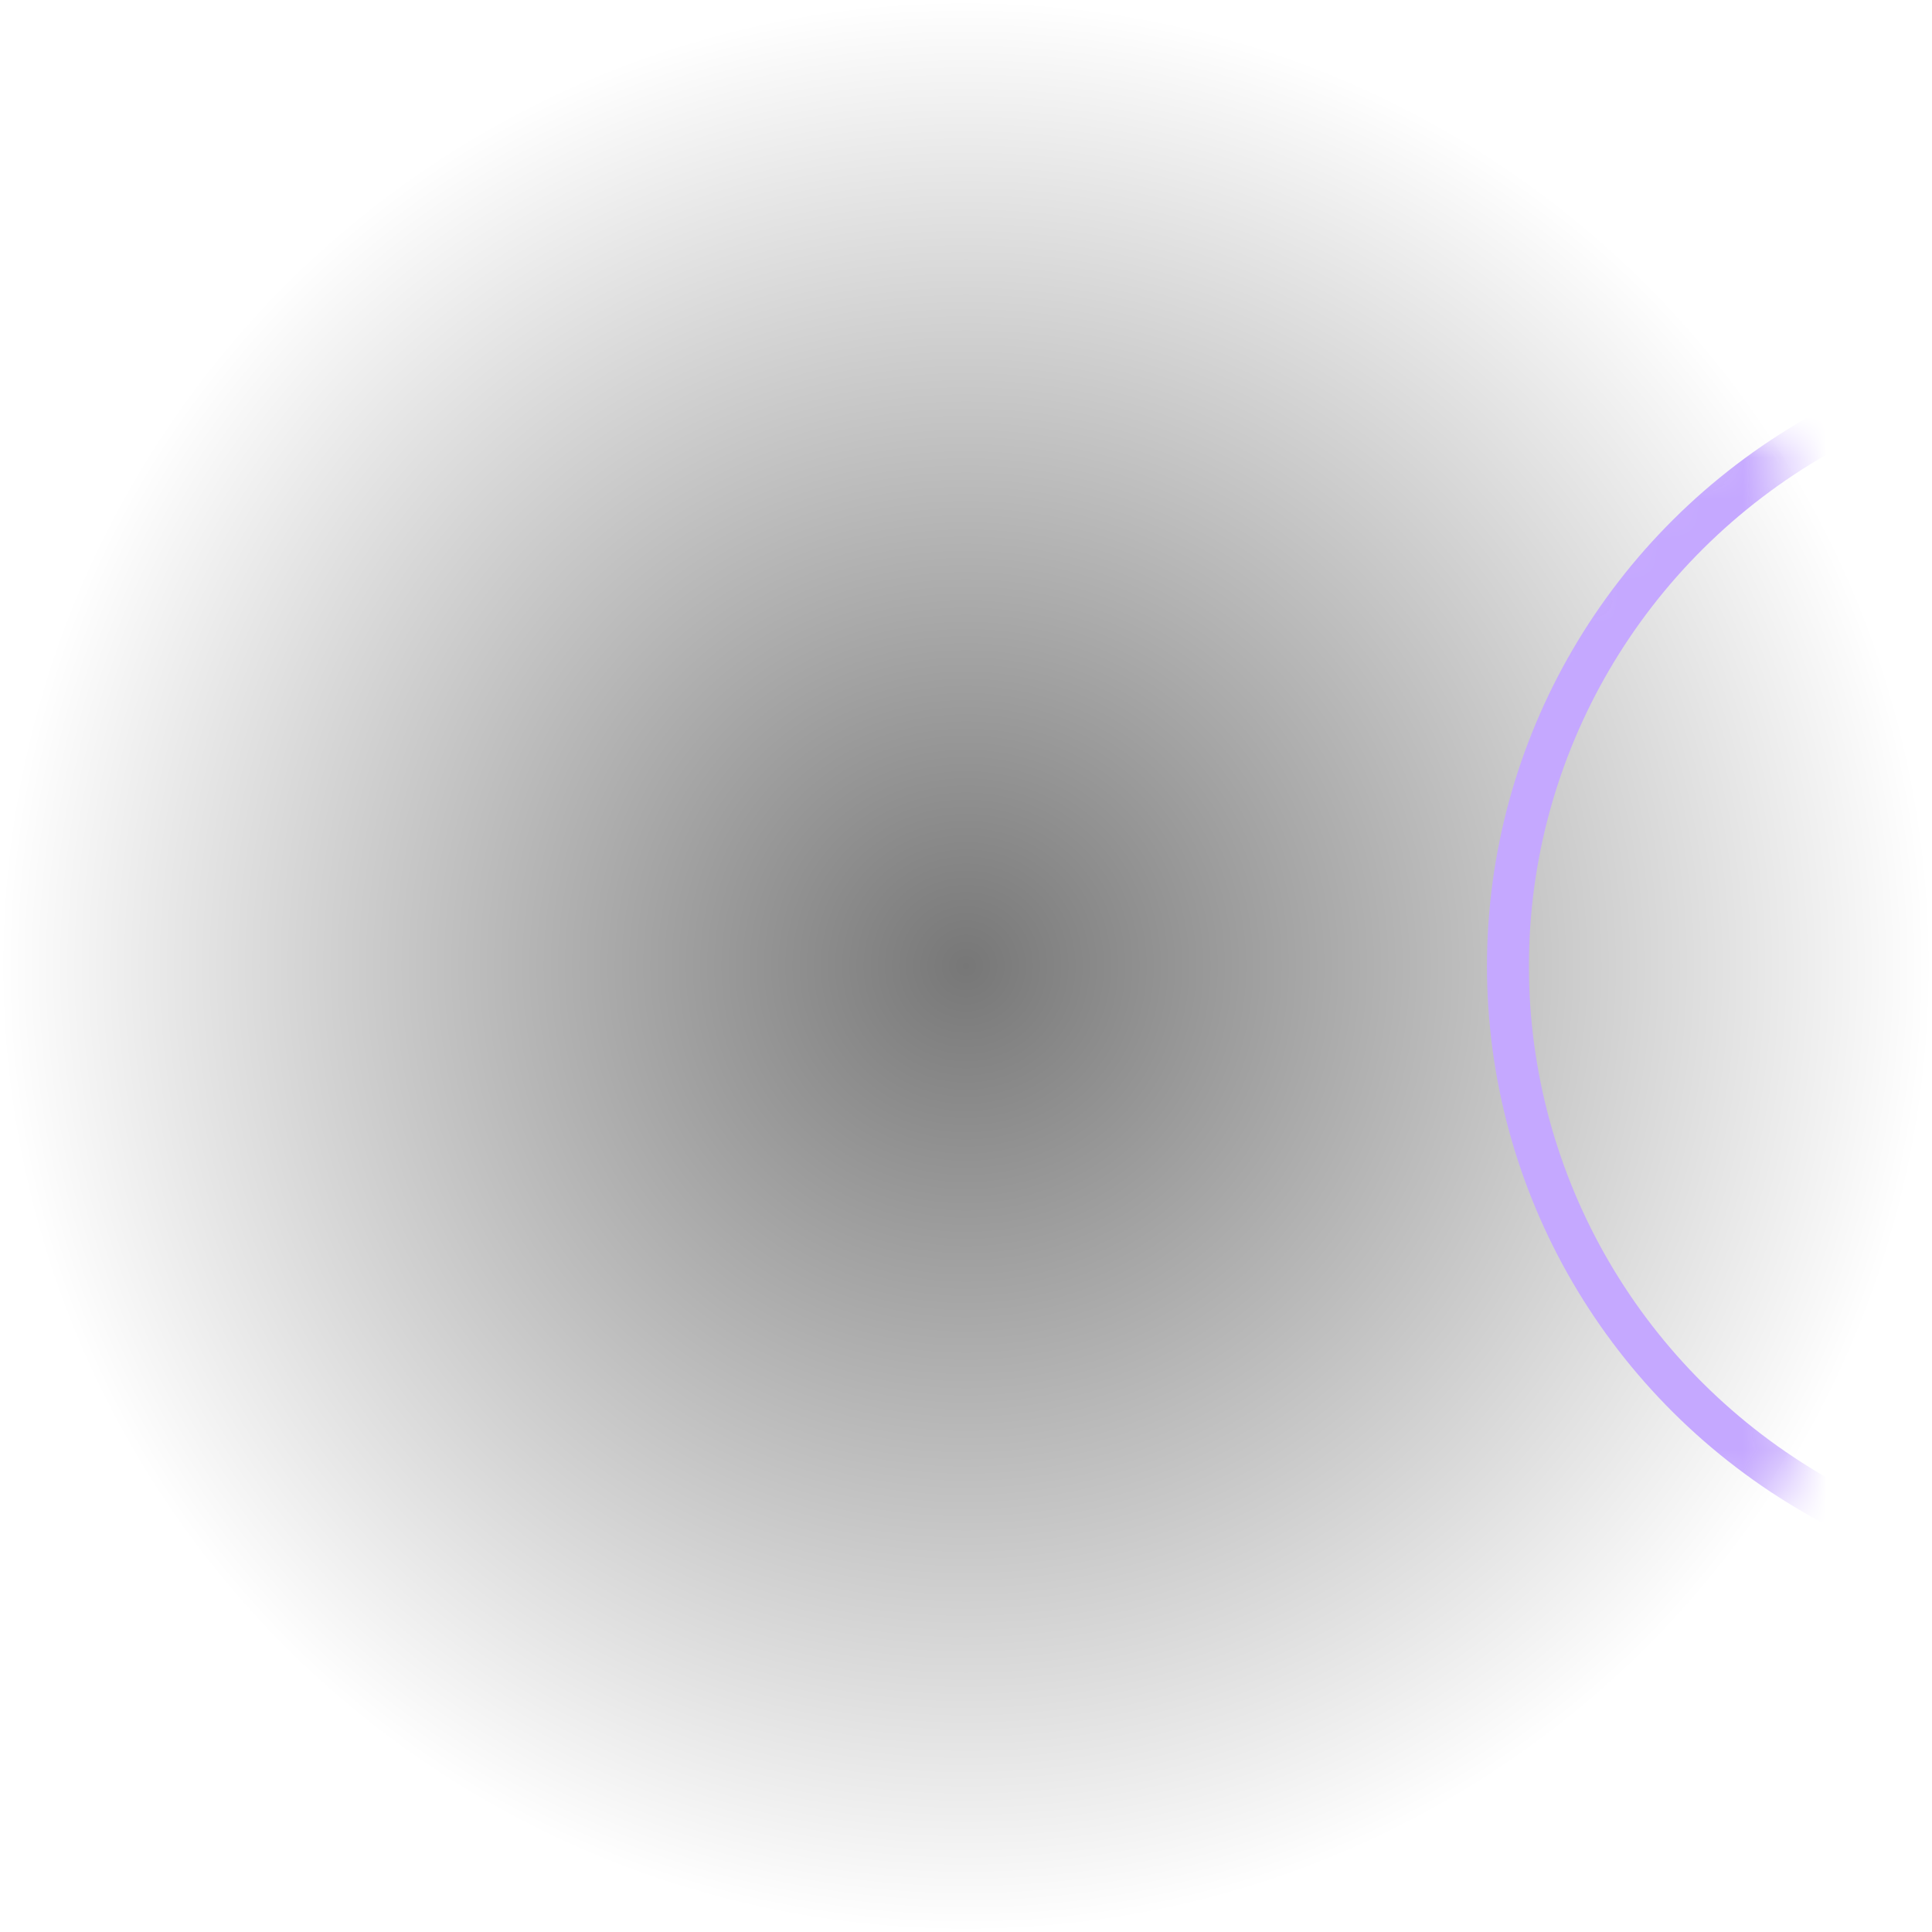 <?xml version="1.0" encoding="UTF-8" standalone="no"?>
<!-- Created with Inkscape (http://www.inkscape.org/) -->

<svg
   xmlns:osb="http://www.openswatchbook.org/uri/2009/osb"
   xmlns:dc="http://purl.org/dc/elements/1.1/"
   xmlns:cc="http://creativecommons.org/ns#"
   xmlns:rdf="http://www.w3.org/1999/02/22-rdf-syntax-ns#"
   xmlns:svg="http://www.w3.org/2000/svg"
   xmlns="http://www.w3.org/2000/svg"
   xmlns:xlink="http://www.w3.org/1999/xlink"
   xmlns:sodipodi="http://sodipodi.sourceforge.net/DTD/sodipodi-0.dtd"
   xmlns:inkscape="http://www.inkscape.org/namespaces/inkscape"
   width="43px"
   height="43px"
   viewBox="0 0 43 43"
   version="1.1"
   id="SVGRoot"
   inkscape:version="0.92.1 r"
   sodipodi:docname="inputoverlay-key.svg">
  <sodipodi:namedview
     id="base"
     pagecolor="#ffffff"
     bordercolor="#666666"
     borderopacity="1.0"
     inkscape:pageopacity="0.0"
     inkscape:pageshadow="2"
     inkscape:zoom="13.994137"
     inkscape:cx="23.383545"
     inkscape:cy="20.013862"
     inkscape:document-units="px"
     inkscape:current-layer="layer1"
     showgrid="false"
     inkscape:window-width="1920"
     inkscape:window-height="1052"
     inkscape:window-x="0"
     inkscape:window-y="28"
     inkscape:window-maximized="1" />
  <defs
     id="defs3680">
    <linearGradient
       inkscape:collect="always"
       id="linearGradient4582">
      <stop
         style="stop-color:#000000;stop-opacity:0.533"
         offset="0"
         id="stop4578" />
      <stop
         style="stop-color:#000000;stop-opacity:0;"
         offset="1"
         id="stop4580" />
    </linearGradient>
    <linearGradient
       id="linearGradient6995"
       osb:paint="solid">
      <stop
         style="stop-color:#000000;stop-opacity:1;"
         offset="0"
         id="stop6993" />
    </linearGradient>
    <marker
       inkscape:stockid="Arrow1Lstart"
       orient="auto"
       refY="0.0"
       refX="0.0"
       id="Arrow1Lstart"
       style="overflow:visible"
       inkscape:isstock="true">
      <path
         id="path4509"
         d="M 0.0,0.0 L 5.0,-5.0 L -12.5,0.0 L 5.0,5.0 L 0.0,0.0 z "
         style="fill-rule:evenodd;stroke:#000000;stroke-width:1pt;stroke-opacity:1;fill:#000000;fill-opacity:1"
         transform="scale(0.8) translate(12.5,0)" />
    </marker>
    <mask
       maskUnits="userSpaceOnUse"
       id="mask4562">
      <path
         sodipodi:nodetypes="ccccc"
         inkscape:connector-curvature="0"
         id="path4564"
         d="m 36.976,8.685 c 1.135,-0.007 1.667,0.589 1.188,1.693 1.43,7.647 0.213,15.417 0.071,22.146 0.527,1.286 0.414,1.763 -1.104,2.102 C 20.131,29.888 32.755,9.012 36.976,8.685 Z"
         style="fill:#ffffff;fill-opacity:1;stroke:none;stroke-width:1.081px;stroke-linecap:butt;stroke-linejoin:miter;stroke-opacity:1" />
    </mask>
    <radialGradient
       inkscape:collect="always"
       xlink:href="#linearGradient4582"
       id="radialGradient4584"
       cx="21.5"
       cy="21.5"
       fx="21.5"
       fy="21.5"
       r="21.5"
       gradientUnits="userSpaceOnUse" />
  </defs>
  <g
     id="layer1"
     inkscape:groupmode="layer"
     inkscape:label="レイヤー 1">
    <circle
       style="fill:url(#radialGradient4584);fill-opacity:1;stroke:none;stroke-width:2.322;stroke-linecap:butt;stroke-linejoin:round;stroke-miterlimit:4;stroke-dasharray:none;stroke-dashoffset:0;stroke-opacity:1;paint-order:normal"
       id="path4566"
       cx="21.5"
       cy="21.5"
       r="21.5" />
    <circle
       style="fill:none;fill-opacity:0.333;stroke:#c5a8ff;stroke-width:1.004;stroke-linecap:butt;stroke-linejoin:round;stroke-miterlimit:4;stroke-dasharray:none;stroke-dashoffset:0;stroke-opacity:1;paint-order:normal"
       id="path4517"
       cx="46.385"
       cy="21.5"
       r="14.811"
       transform="matrix(0.93,0,0,0.92,4.198,1.721)"
       clip-path="none"
       mask="url(#mask4562)" />
  </g>
</svg>
